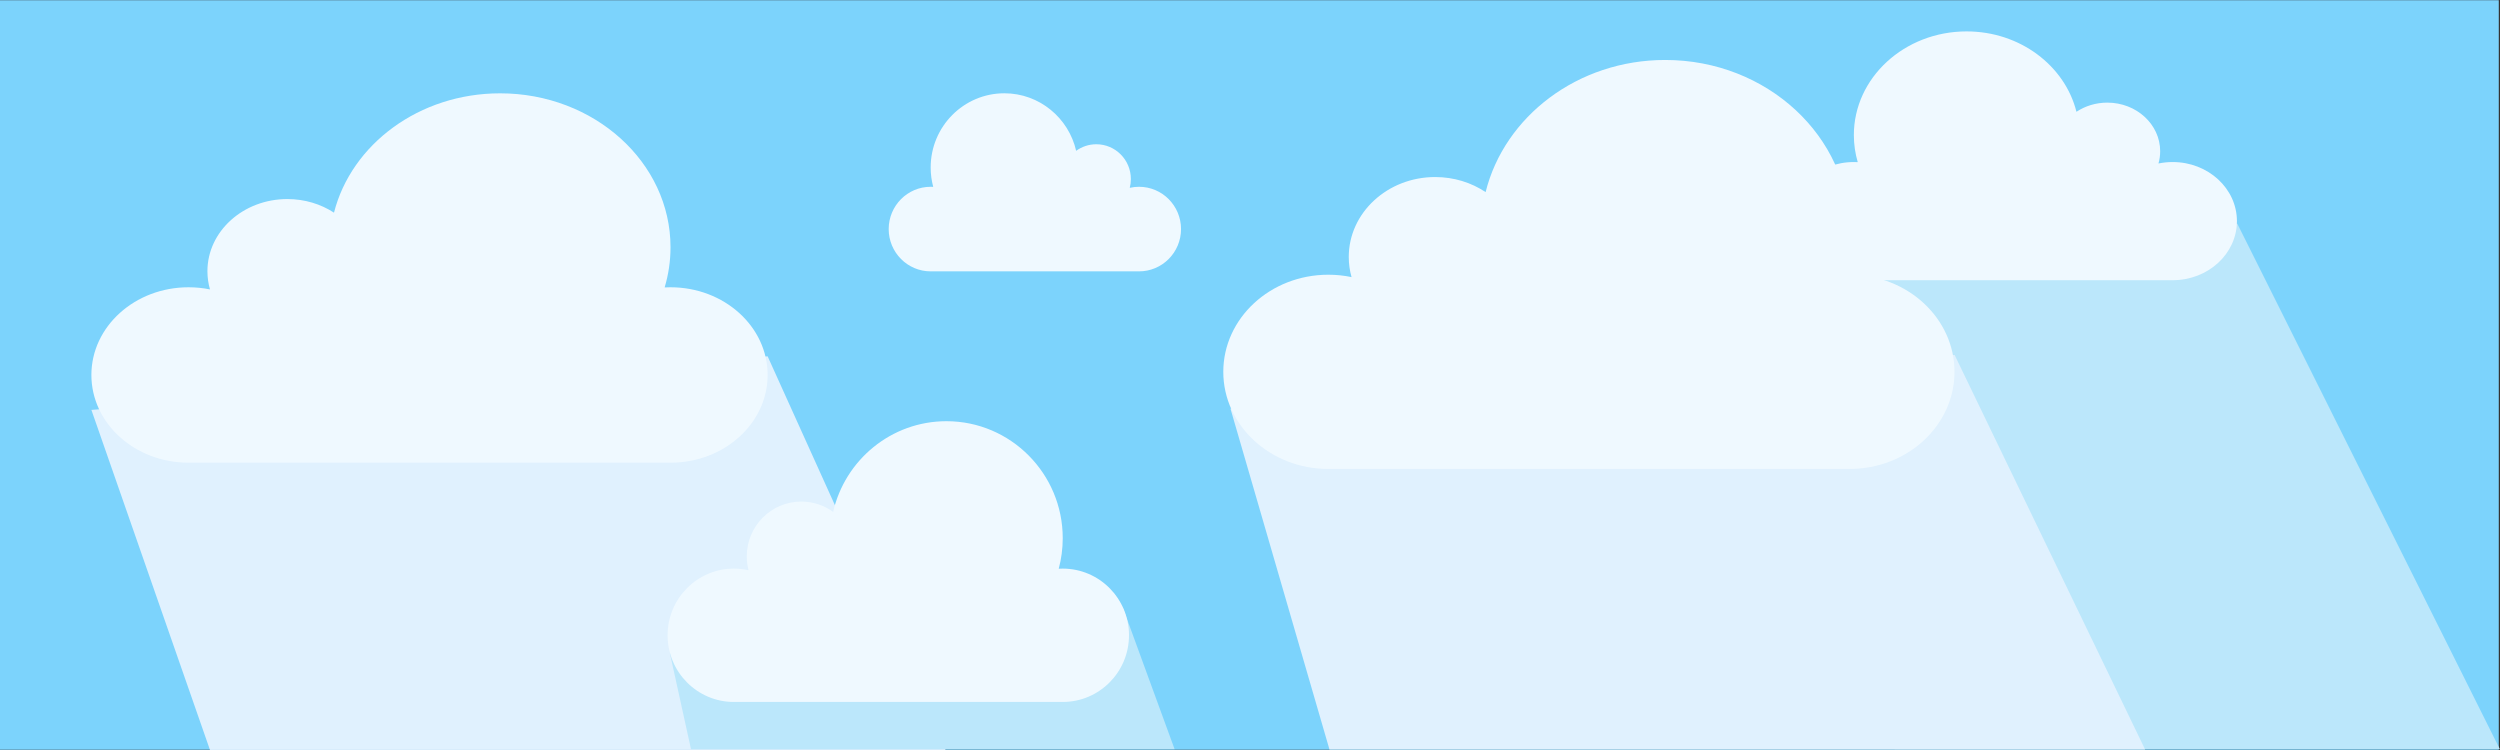 <?xml version="1.0" encoding="UTF-8" standalone="no"?>
<!DOCTYPE svg PUBLIC "-//W3C//DTD SVG 1.1//EN" "http://www.w3.org/Graphics/SVG/1.1/DTD/svg11.dtd">
<svg width="100%" height="100%" viewBox="0 0 2816 845" version="1.1" xmlns="http://www.w3.org/2000/svg" xmlns:xlink="http://www.w3.org/1999/xlink" xml:space="preserve" xmlns:serif="http://www.serif.com/" style="fill-rule:evenodd;clip-rule:evenodd;stroke-linejoin:round;stroke-miterlimit:2;">
    <rect x="0" y="0" width="2816" height="845" fill="#333333" stroke="none"/>
    <g transform="matrix(1,0,0,1,-319.682,-627.153)">
        <g transform="matrix(1.009,0,0,2.274,173.758,-3085.57)">
            <rect x="144.593" y="1632.79" width="2789.54" height="371.273" style="fill:rgb(124,211,252);"/>
        </g>
        <g transform="matrix(0.96,0,0,1.164,258.072,-294.481)">
            <path d="M1173.62,1517.46L964.873,1136.6L171.403,1188.44L310.523,1517.46L1173.62,1517.46Z" style="fill:rgb(224,241,254);"/>
        </g>
        <g transform="matrix(0.941,0,0,0.948,183.556,32.47)">
            <path d="M1550.68,1517.46L1489.07,1350.14L946.419,1402.91L971.797,1517.46L1550.68,1517.46Z" style="fill:rgb(187,231,251);"/>
        </g>
        <g transform="matrix(0.551,0,0,1.758,2299.68,-1196.74)">
            <path d="M1516.9,1517.46L980.243,1180.81L171.403,1188.44L279.9,1517.46L1516.9,1517.46Z" style="fill:rgb(187,231,251);"/>
        </g>
        <g transform="matrix(0.96,0,0,0.867,256.783,36.225)">
            <path d="M457.406,957.863C477.825,869.097 557.381,802.828 652.294,802.828C762.657,802.828 852.258,892.429 852.258,1002.79C852.258,1020.85 849.86,1038.35 845.362,1055C847.645,1054.86 849.944,1054.8 852.258,1054.8C915.153,1054.8 966.215,1105.86 966.215,1168.75C966.215,1231.65 915.153,1282.71 852.258,1282.71L286.703,1282.71C223.809,1282.71 172.746,1231.65 172.746,1168.75C172.746,1105.86 223.809,1054.8 286.703,1054.8C295.364,1054.8 303.8,1055.76 311.916,1057.6C309.946,1050.04 308.899,1042.11 308.899,1033.94C308.899,982.2 350.905,940.193 402.645,940.193C423.082,940.193 442.001,946.748 457.406,957.863Z" style="fill:rgb(239,249,255);"/>
        </g>
        <g transform="matrix(0.655,0,0,0.659,958.516,572.527)">
            <path d="M457.406,957.863C477.825,869.097 557.381,802.828 652.294,802.828C762.657,802.828 852.258,892.429 852.258,1002.79C852.258,1020.85 849.86,1038.35 845.362,1055C847.645,1054.86 849.944,1054.8 852.258,1054.8C915.153,1054.8 966.215,1105.86 966.215,1168.75C966.215,1231.65 915.153,1282.71 852.258,1282.71L286.703,1282.71C223.809,1282.71 172.746,1231.65 172.746,1168.75C172.746,1105.86 223.809,1054.8 286.703,1054.8C295.364,1054.8 303.8,1055.76 311.916,1057.6C309.946,1050.04 308.899,1042.11 308.899,1033.94C308.899,982.2 350.905,940.193 402.645,940.193C423.082,940.193 442.001,946.748 457.406,957.863Z" style="fill:rgb(239,249,255);"/>
        </g>
        <g transform="matrix(-0.635,0,0,0.584,2949.05,193.675)">
            <path d="M457.406,957.863C477.825,869.097 557.381,802.828 652.294,802.828C762.657,802.828 852.258,892.429 852.258,1002.79C852.258,1020.85 849.86,1038.35 845.362,1055C847.645,1054.86 849.944,1054.8 852.258,1054.8C915.153,1054.8 966.215,1105.86 966.215,1168.75C966.215,1231.65 915.153,1282.71 852.258,1282.71L286.703,1282.71C223.809,1282.71 172.746,1231.65 172.746,1168.75C172.746,1105.86 223.809,1054.8 286.703,1054.8C295.364,1054.8 303.8,1055.76 311.916,1057.6C309.946,1050.04 308.899,1042.11 308.899,1033.94C308.899,982.2 350.905,940.193 402.645,940.193C423.082,940.193 442.001,946.748 457.406,957.863Z" style="fill:rgb(239,249,255);"/>
        </g>
        <g transform="matrix(1.028,0,0,1.167,1529.47,-299.45)">
            <path d="M1173.62,1517.46L964.873,1136.6L171.403,1188.44L279.9,1517.46L1173.62,1517.46Z" style="fill:rgb(224,241,254);"/>
        </g>
        <g transform="matrix(1.038,0,0,0.96,1518.29,-76.013)">
            <path d="M457.406,957.863C477.825,869.097 557.381,802.828 652.294,802.828C762.657,802.828 852.258,892.429 852.258,1002.79C852.258,1020.85 849.86,1038.35 845.362,1055C847.645,1054.86 849.944,1054.8 852.258,1054.8C915.153,1054.8 966.215,1105.86 966.215,1168.75C966.215,1231.65 915.153,1282.71 852.258,1282.71L286.703,1282.71C223.809,1282.71 172.746,1231.65 172.746,1168.75C172.746,1105.86 223.809,1054.8 286.703,1054.8C295.364,1054.8 303.8,1055.76 311.916,1057.6C309.946,1050.04 308.899,1042.11 308.899,1033.94C308.899,982.2 350.905,940.193 402.645,940.193C423.082,940.193 442.001,946.748 457.406,957.863Z" style="fill:rgb(239,249,255);"/>
        </g>
        <g transform="matrix(-0.415,0,0,0.418,1721.68,396.646)">
            <path d="M457.406,957.863C477.825,869.097 557.381,802.828 652.294,802.828C762.657,802.828 852.258,892.429 852.258,1002.79C852.258,1020.85 849.86,1038.35 845.362,1055C847.645,1054.86 849.944,1054.8 852.258,1054.8C915.153,1054.8 966.215,1105.86 966.215,1168.75C966.215,1231.65 915.153,1282.71 852.258,1282.71L286.703,1282.71C223.809,1282.71 172.746,1231.65 172.746,1168.75C172.746,1105.86 223.809,1054.8 286.703,1054.8C295.364,1054.8 303.8,1055.76 311.916,1057.6C309.946,1050.04 308.899,1042.11 308.899,1033.94C308.899,982.2 350.905,940.193 402.645,940.193C423.082,940.193 442.001,946.748 457.406,957.863Z" style="fill:rgb(239,249,255);"/>
        </g>
    </g>
</svg>
